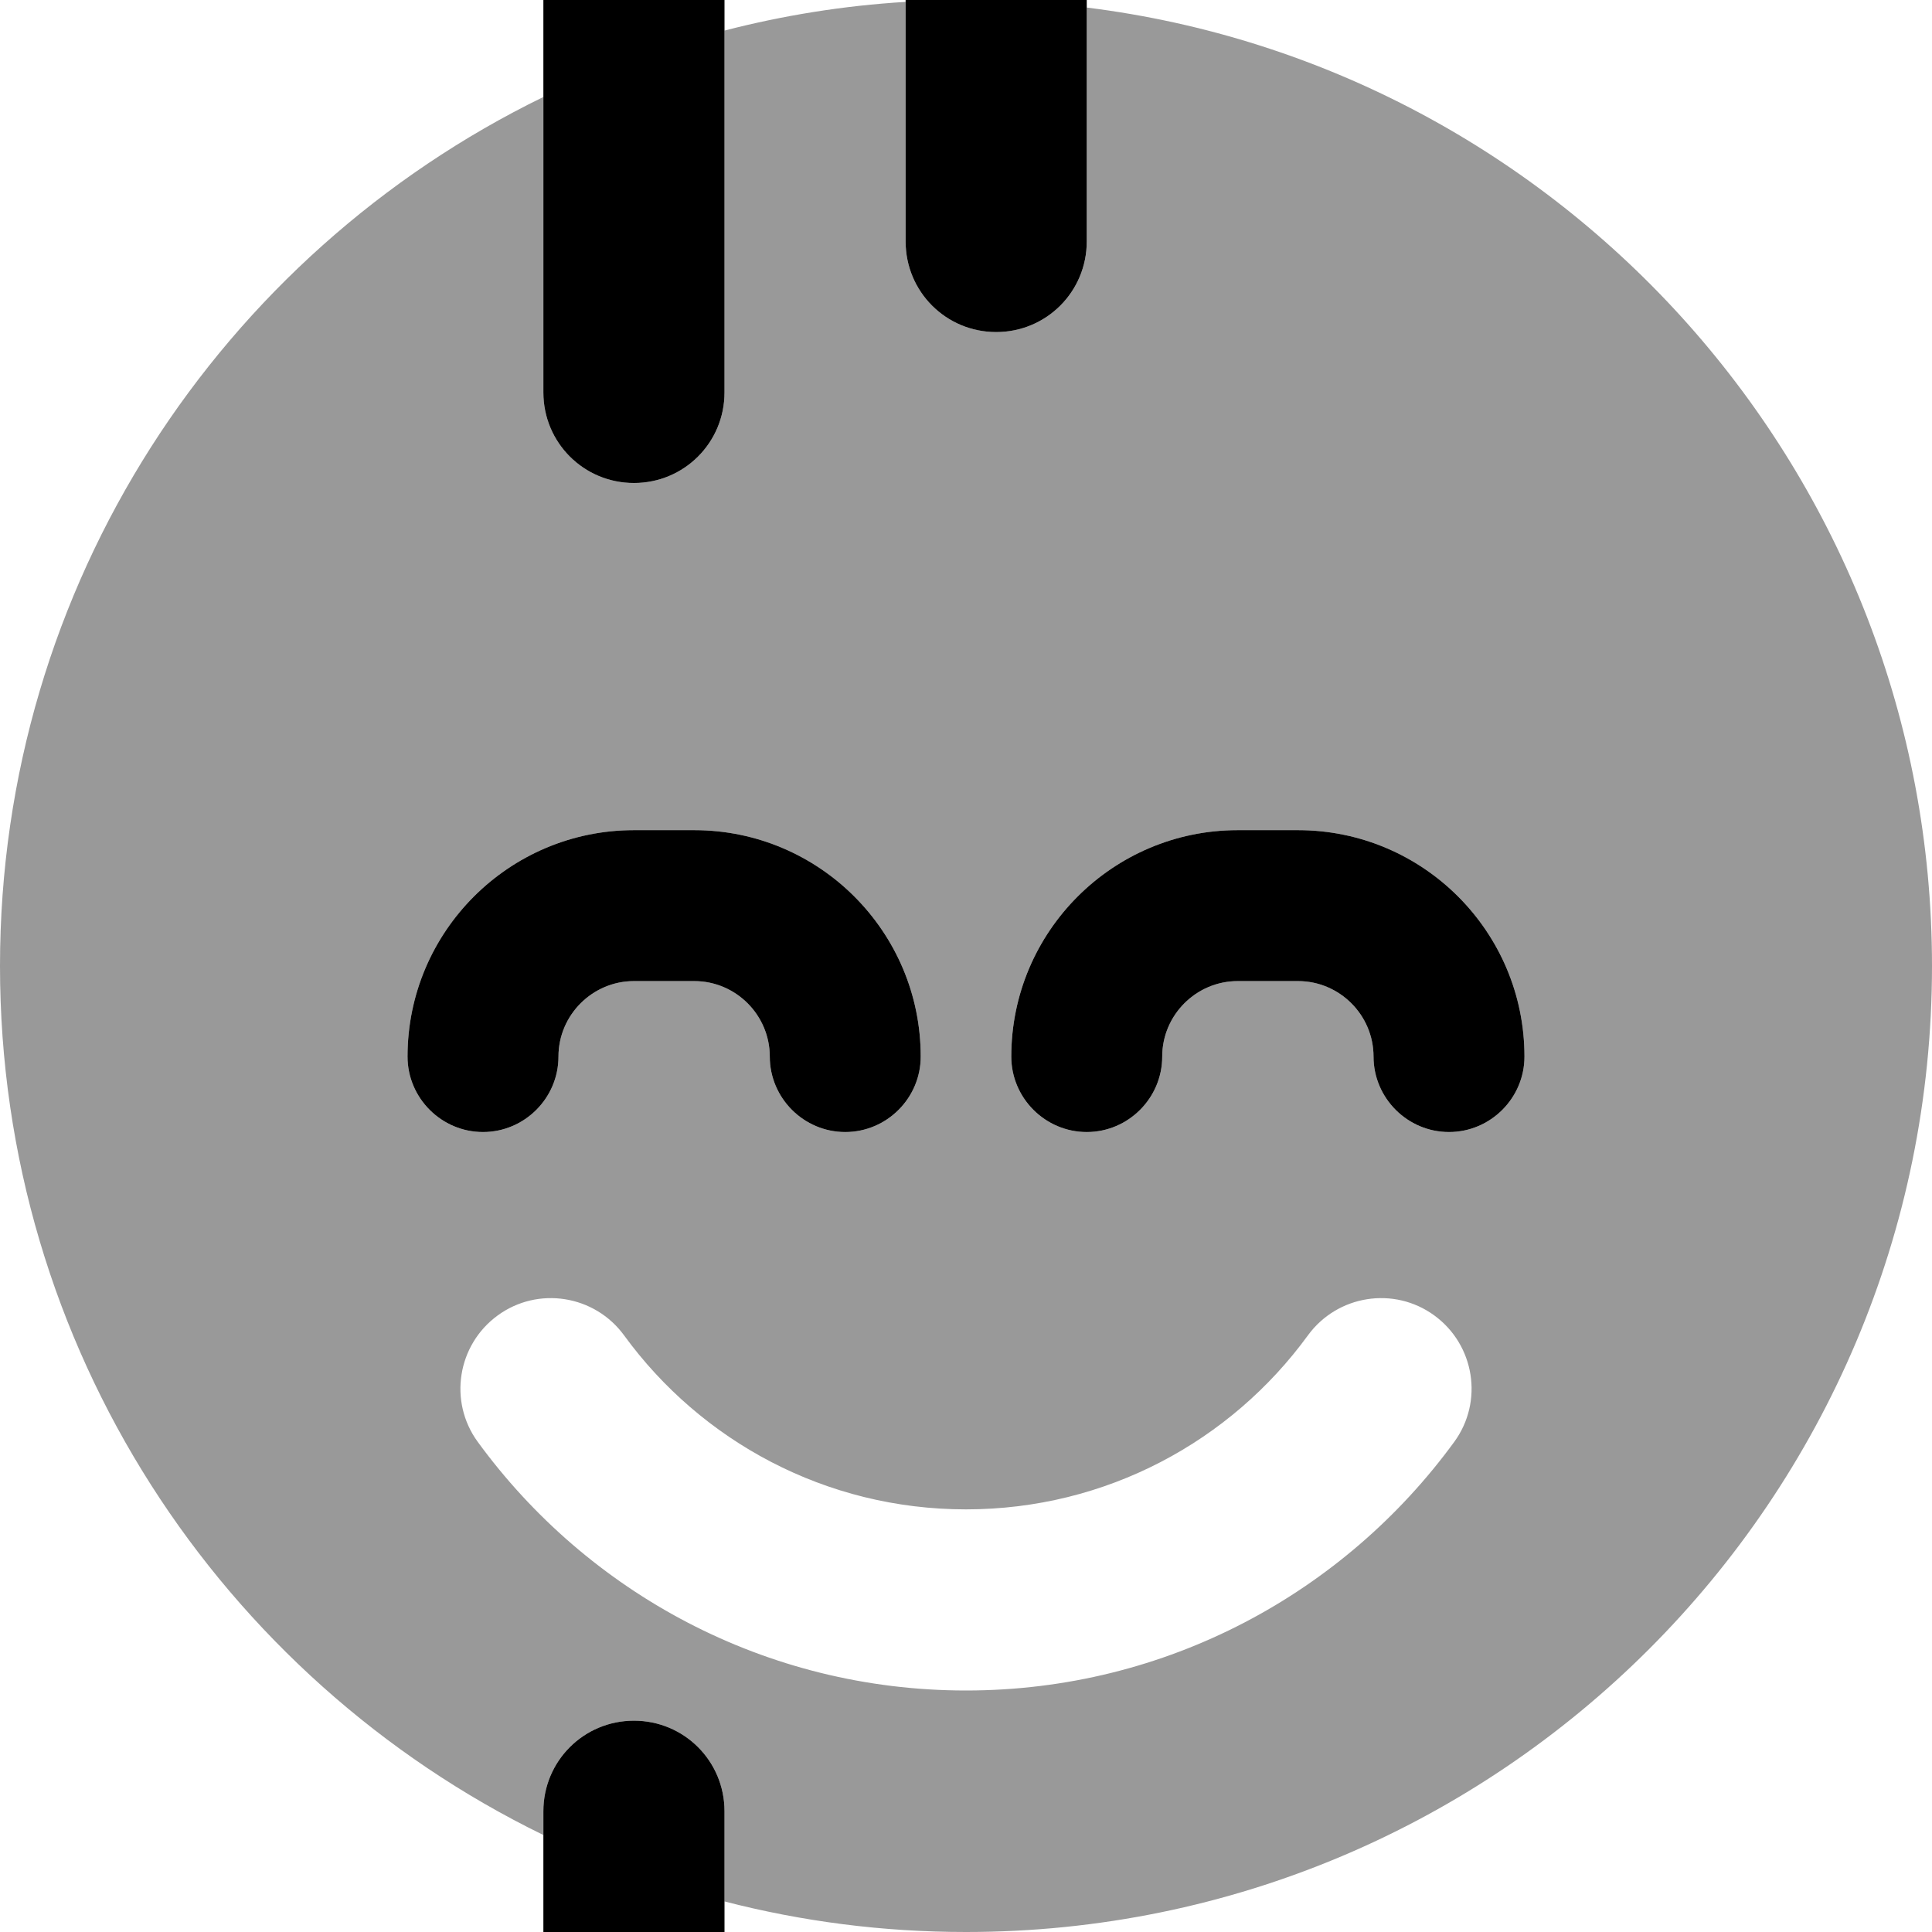 <svg fill="currentColor" xmlns="http://www.w3.org/2000/svg" viewBox="0 0 512 512"><!--! Font Awesome Pro 7.0.1 by @fontawesome - https://fontawesome.com License - https://fontawesome.com/license (Commercial License) Copyright 2025 Fonticons, Inc. --><path opacity=".4" fill="currentColor" d="M0 256C0 154.8 58.7 67.3 144 25.7l0 78.3c0 13.3 10.7 24 24 24s24-10.7 24-24l0-95.9c15.5-4 31.5-6.6 48-7.6L240 64c0 13.3 10.7 24 24 24s24-10.7 24-24l0-62c126.3 15.7 224 123.5 224 254 0 141.4-114.6 256-256 256-22.1 0-43.5-2.8-64-8.1l0-23.9c0-13.3-10.7-24-24-24s-24 10.7-24 24l0 6.3C58.7 444.7 0 357.2 0 256zm108 24c0 11 9 20 20 20s20-9 20-20 9-20 20-20l16 0c11 0 20 9 20 20s9 20 20 20 20-9 20-20c0-33.1-26.9-60-60-60l-16 0c-33.1 0-60 26.9-60 60zm18.6 102.1C155.7 422 202.8 448 256 448s100.3-26 129.4-65.9c7.8-10.7 5.4-25.7-5.3-33.5s-25.7-5.4-33.5 5.3c-20.4 28-53.4 46.1-90.6 46.1s-70.2-18.1-90.6-46.1c-7.8-10.7-22.8-13.1-33.5-5.3s-13.1 22.8-5.3 33.5zM268 280c0 11 9 20 20 20s20-9 20-20 9-20 20-20l16 0c11 0 20 9 20 20s9 20 20 20 20-9 20-20c0-33.1-26.9-60-60-60l-16 0c-33.1 0-60 26.9-60 60z"/><path fill="currentColor" d="M168-64c13.3 0 24 10.7 24 24l0 144c0 13.3-10.7 24-24 24s-24-10.7-24-24l0-144c0-13.3 10.7-24 24-24zm0 324c-11 0-20 9-20 20s-9 20-20 20-20-9-20-20c0-33.1 26.9-60 60-60l16 0c33.1 0 60 26.9 60 60 0 11-9 20-20 20s-20-9-20-20-9-20-20-20l-16 0zm160 0c-11 0-20 9-20 20s-9 20-20 20-20-9-20-20c0-33.1 26.9-60 60-60l16 0c33.1 0 60 26.9 60 60 0 11-9 20-20 20s-20-9-20-20-9-20-20-20l-16 0zM192 480l0 72c0 13.3-10.7 24-24 24s-24-10.7-24-24l0-72c0-13.3 10.7-24 24-24s24 10.7 24 24zM288-40l0 104c0 13.3-10.7 24-24 24s-24-10.7-24-24l0-104c0-13.3 10.7-24 24-24s24 10.7 24 24z"/></svg>
